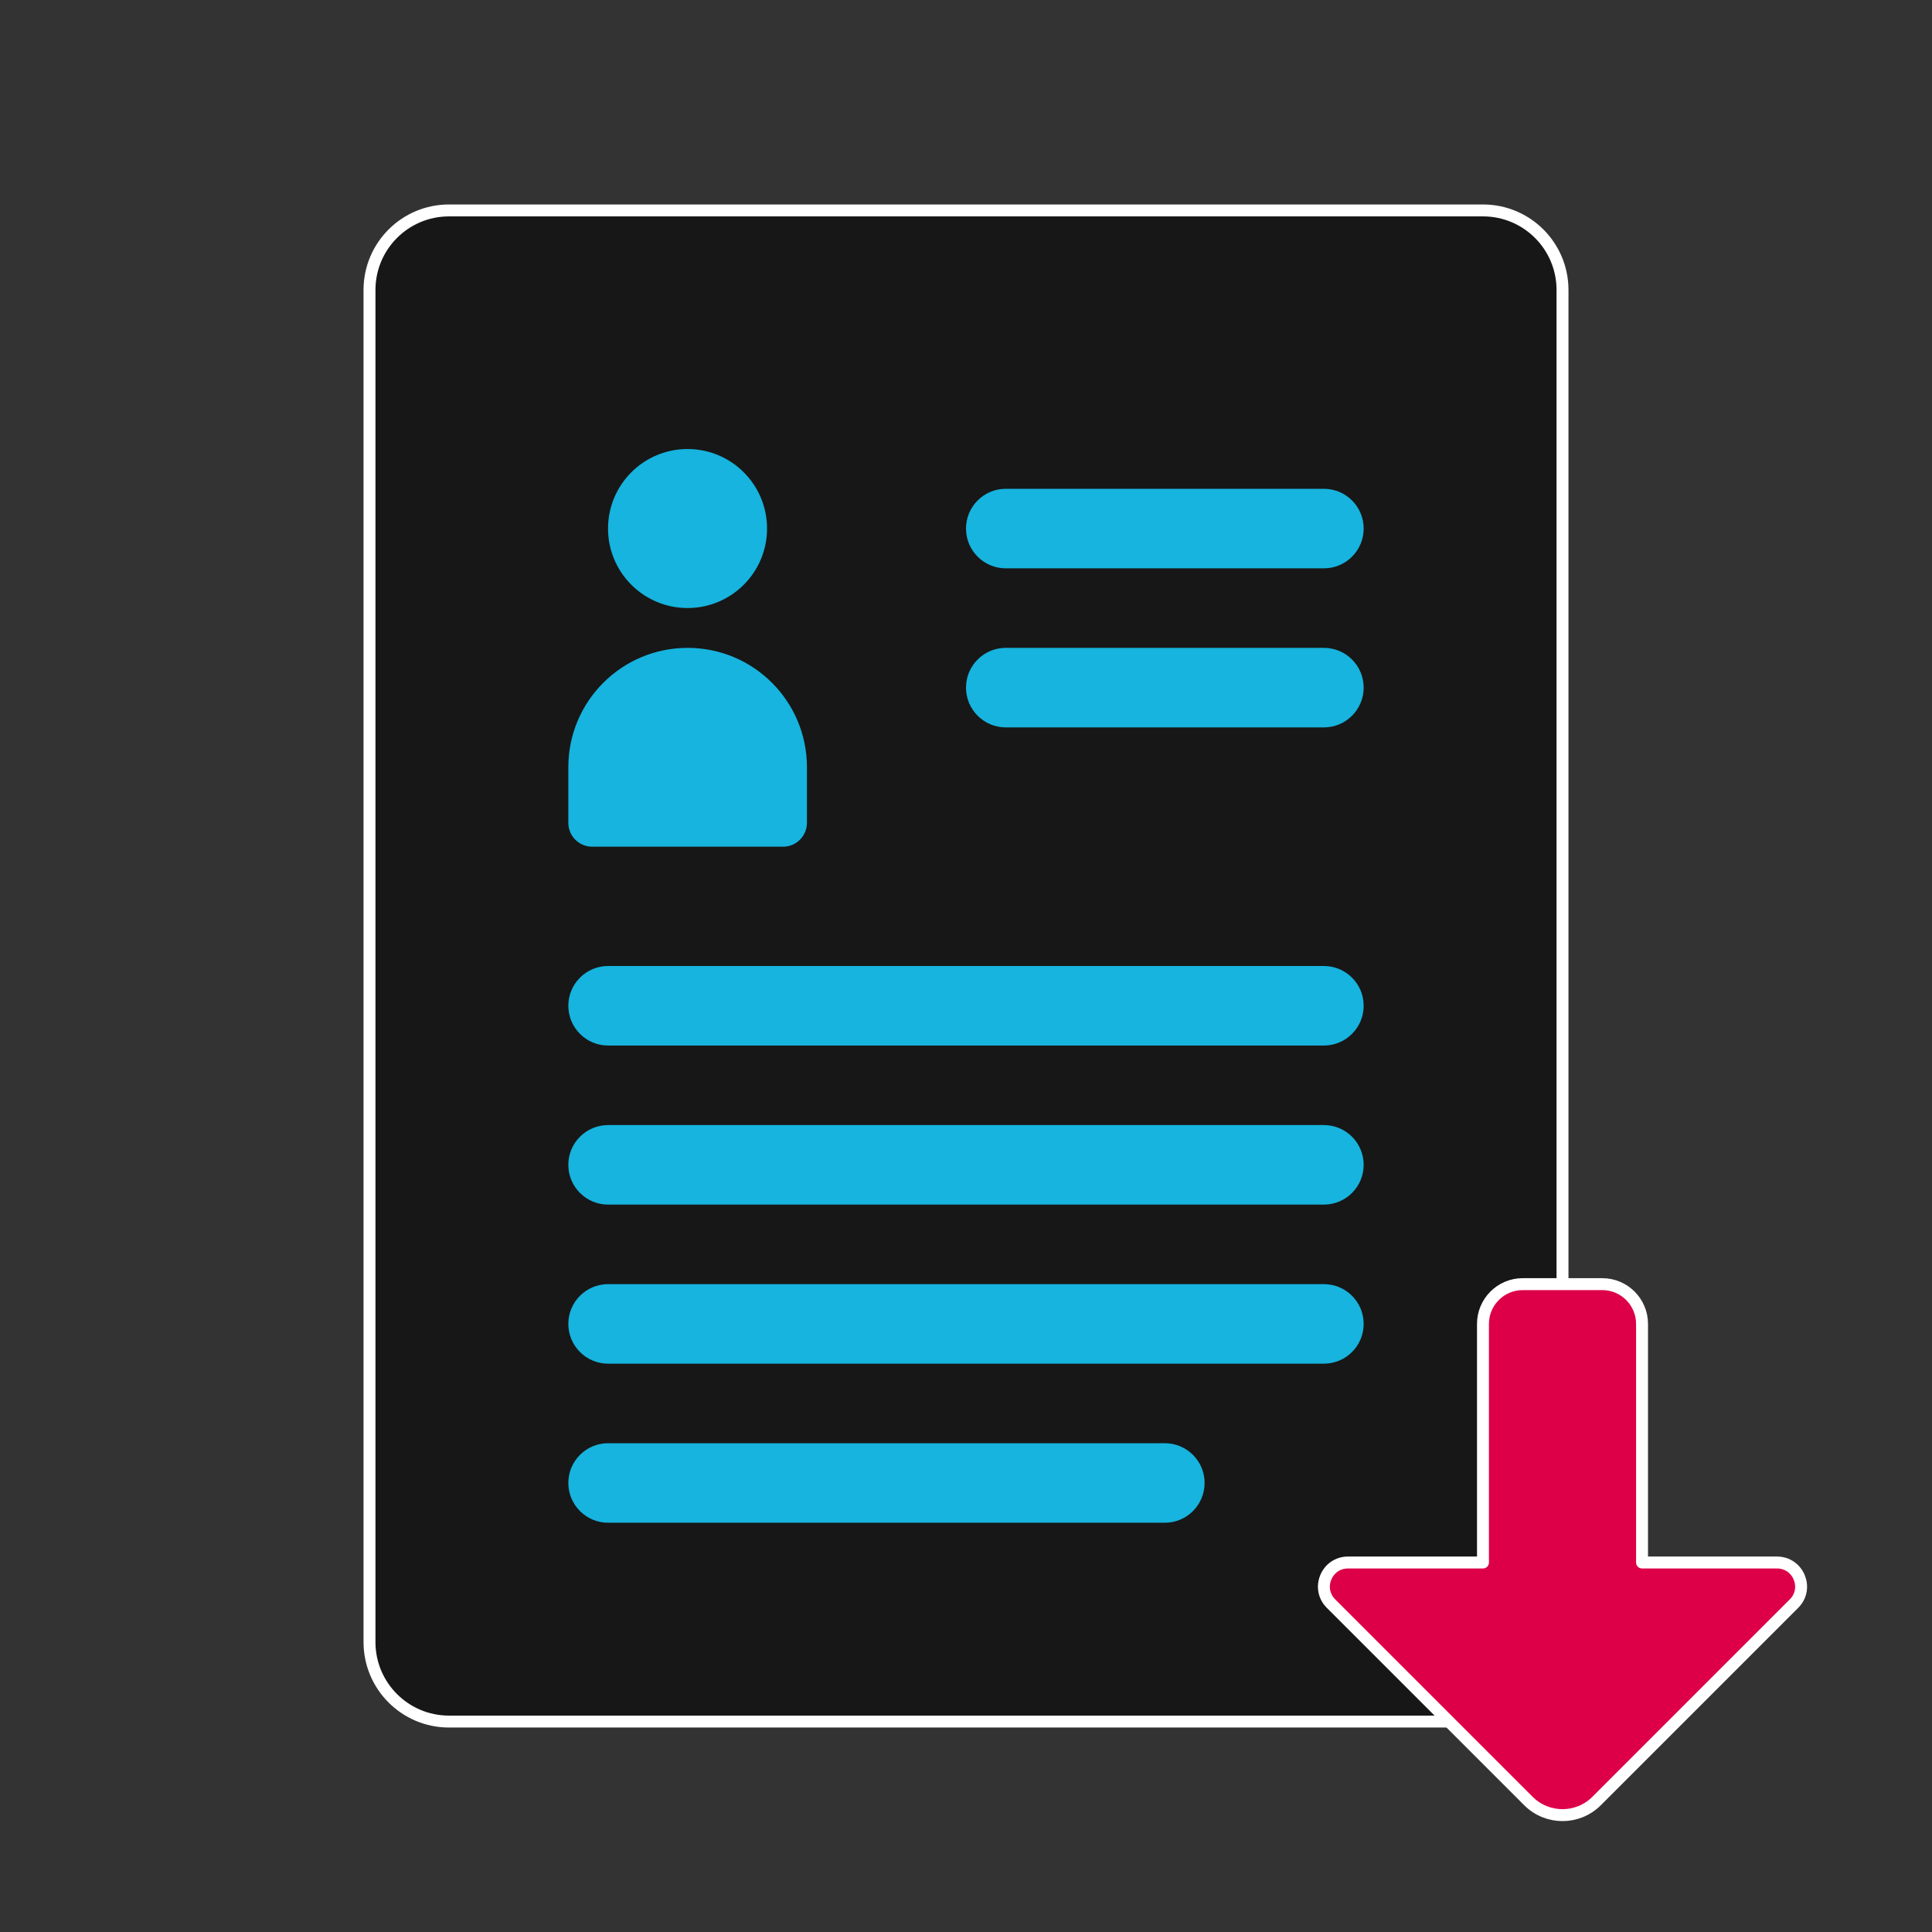 <?xml version="1.0" encoding="UTF-8" standalone="no"?>
<!DOCTYPE svg PUBLIC "-//W3C//DTD SVG 1.1//EN" "http://www.w3.org/Graphics/SVG/1.1/DTD/svg11.dtd">
<svg width="100%" height="100%" viewBox="0 0 48 48" version="1.1" xmlns="http://www.w3.org/2000/svg" xmlns:xlink="http://www.w3.org/1999/xlink" xml:space="preserve" style="fill-rule:evenodd;clip-rule:evenodd;stroke-linejoin:round;stroke-miterlimit:2;">
    <rect x="0" y="0" width="48" height="48" fill="#333333" stroke="none"/>
    <g transform="matrix(0.988,0,0,0.988,0.288,0.288)">
        <g>
            <rect x="0" y="0" width="48" height="48" style="fill:none;fill-rule:nonzero;"/>
            <g>
                <path d="M39,7L39,41C39,42.105 38.105,43 37,43L11,43C9.895,43 9,42.105 9,41L9,7C9,5.895 9.895,5 11,5L37,5C38.105,5 39,5.895 39,7Z" style="fill:rgb(23,23,23);fill-rule:nonzero;stroke:white;stroke-width:0.3px;"/>
                <g transform="matrix(3.583,0,0,3.583,0,0)">
                    <circle cx="4.744" cy="3.628" r="0.558" style="fill:rgb(22,180,222);"/>
                </g>
                <path d="M17,16C15.343,16 14,17.343 14,19L14,20.4C14,20.731 14.269,21 14.6,21L19.4,21C19.731,21 20,20.731 20,20.4L20,19C20,17.343 18.657,16 17,16Z" style="fill:rgb(22,180,222);fill-rule:nonzero;"/>
                <path d="M33,28L15,28C14.448,28 14,28.448 14,29C14,29.552 14.448,30 15,30L33,30C33.552,30 34,29.552 34,29C34,28.448 33.552,28 33,28Z" style="fill:rgb(22,180,222);fill-rule:nonzero;"/>
                <path d="M33,24L15,24C14.448,24 14,24.448 14,25C14,25.552 14.448,26 15,26L33,26C33.552,26 34,25.552 34,25C34,24.448 33.552,24 33,24Z" style="fill:rgb(22,180,222);fill-rule:nonzero;"/>
                <path d="M29,36L15,36C14.448,36 14,36.448 14,37C14,37.552 14.448,38 15,38L29,38C29.552,38 30,37.552 30,37C30,36.448 29.552,36 29,36Z" style="fill:rgb(22,180,222);fill-rule:nonzero;"/>
                <path d="M33,32L15,32C14.448,32 14,32.448 14,33C14,33.552 14.448,34 15,34L33,34C33.552,34 34,33.552 34,33C34,32.448 33.552,32 33,32Z" style="fill:rgb(22,180,222);fill-rule:nonzero;"/>
                <path d="M33,16L25,16C24.448,16 24,16.448 24,17C24,17.552 24.448,18 25,18L33,18C33.552,18 34,17.552 34,17C34,16.448 33.552,16 33,16Z" style="fill:rgb(22,180,222);fill-rule:nonzero;"/>
                <path d="M33,12L25,12C24.448,12 24,12.448 24,13C24,13.552 24.448,14 25,14L33,14C33.552,14 34,13.552 34,13C34,12.448 33.552,12 33,12Z" style="fill:rgb(22,180,222);fill-rule:nonzero;"/>
                <path d="M44.393,39L41,39L41,33C41,32.448 40.552,32 40,32L38,32C37.448,32 37,32.448 37,33L37,39L33.607,39C33.067,39 32.797,39.653 33.179,40.034L38.143,44.998C38.616,45.471 39.384,45.471 39.857,44.998L44.821,40.034C45.203,39.653 44.933,39 44.393,39Z" style="fill:rgb(221,0,72);fill-rule:nonzero;stroke:white;stroke-width:0.3px;"/>
            </g>
        </g>
    </g>
</svg>

